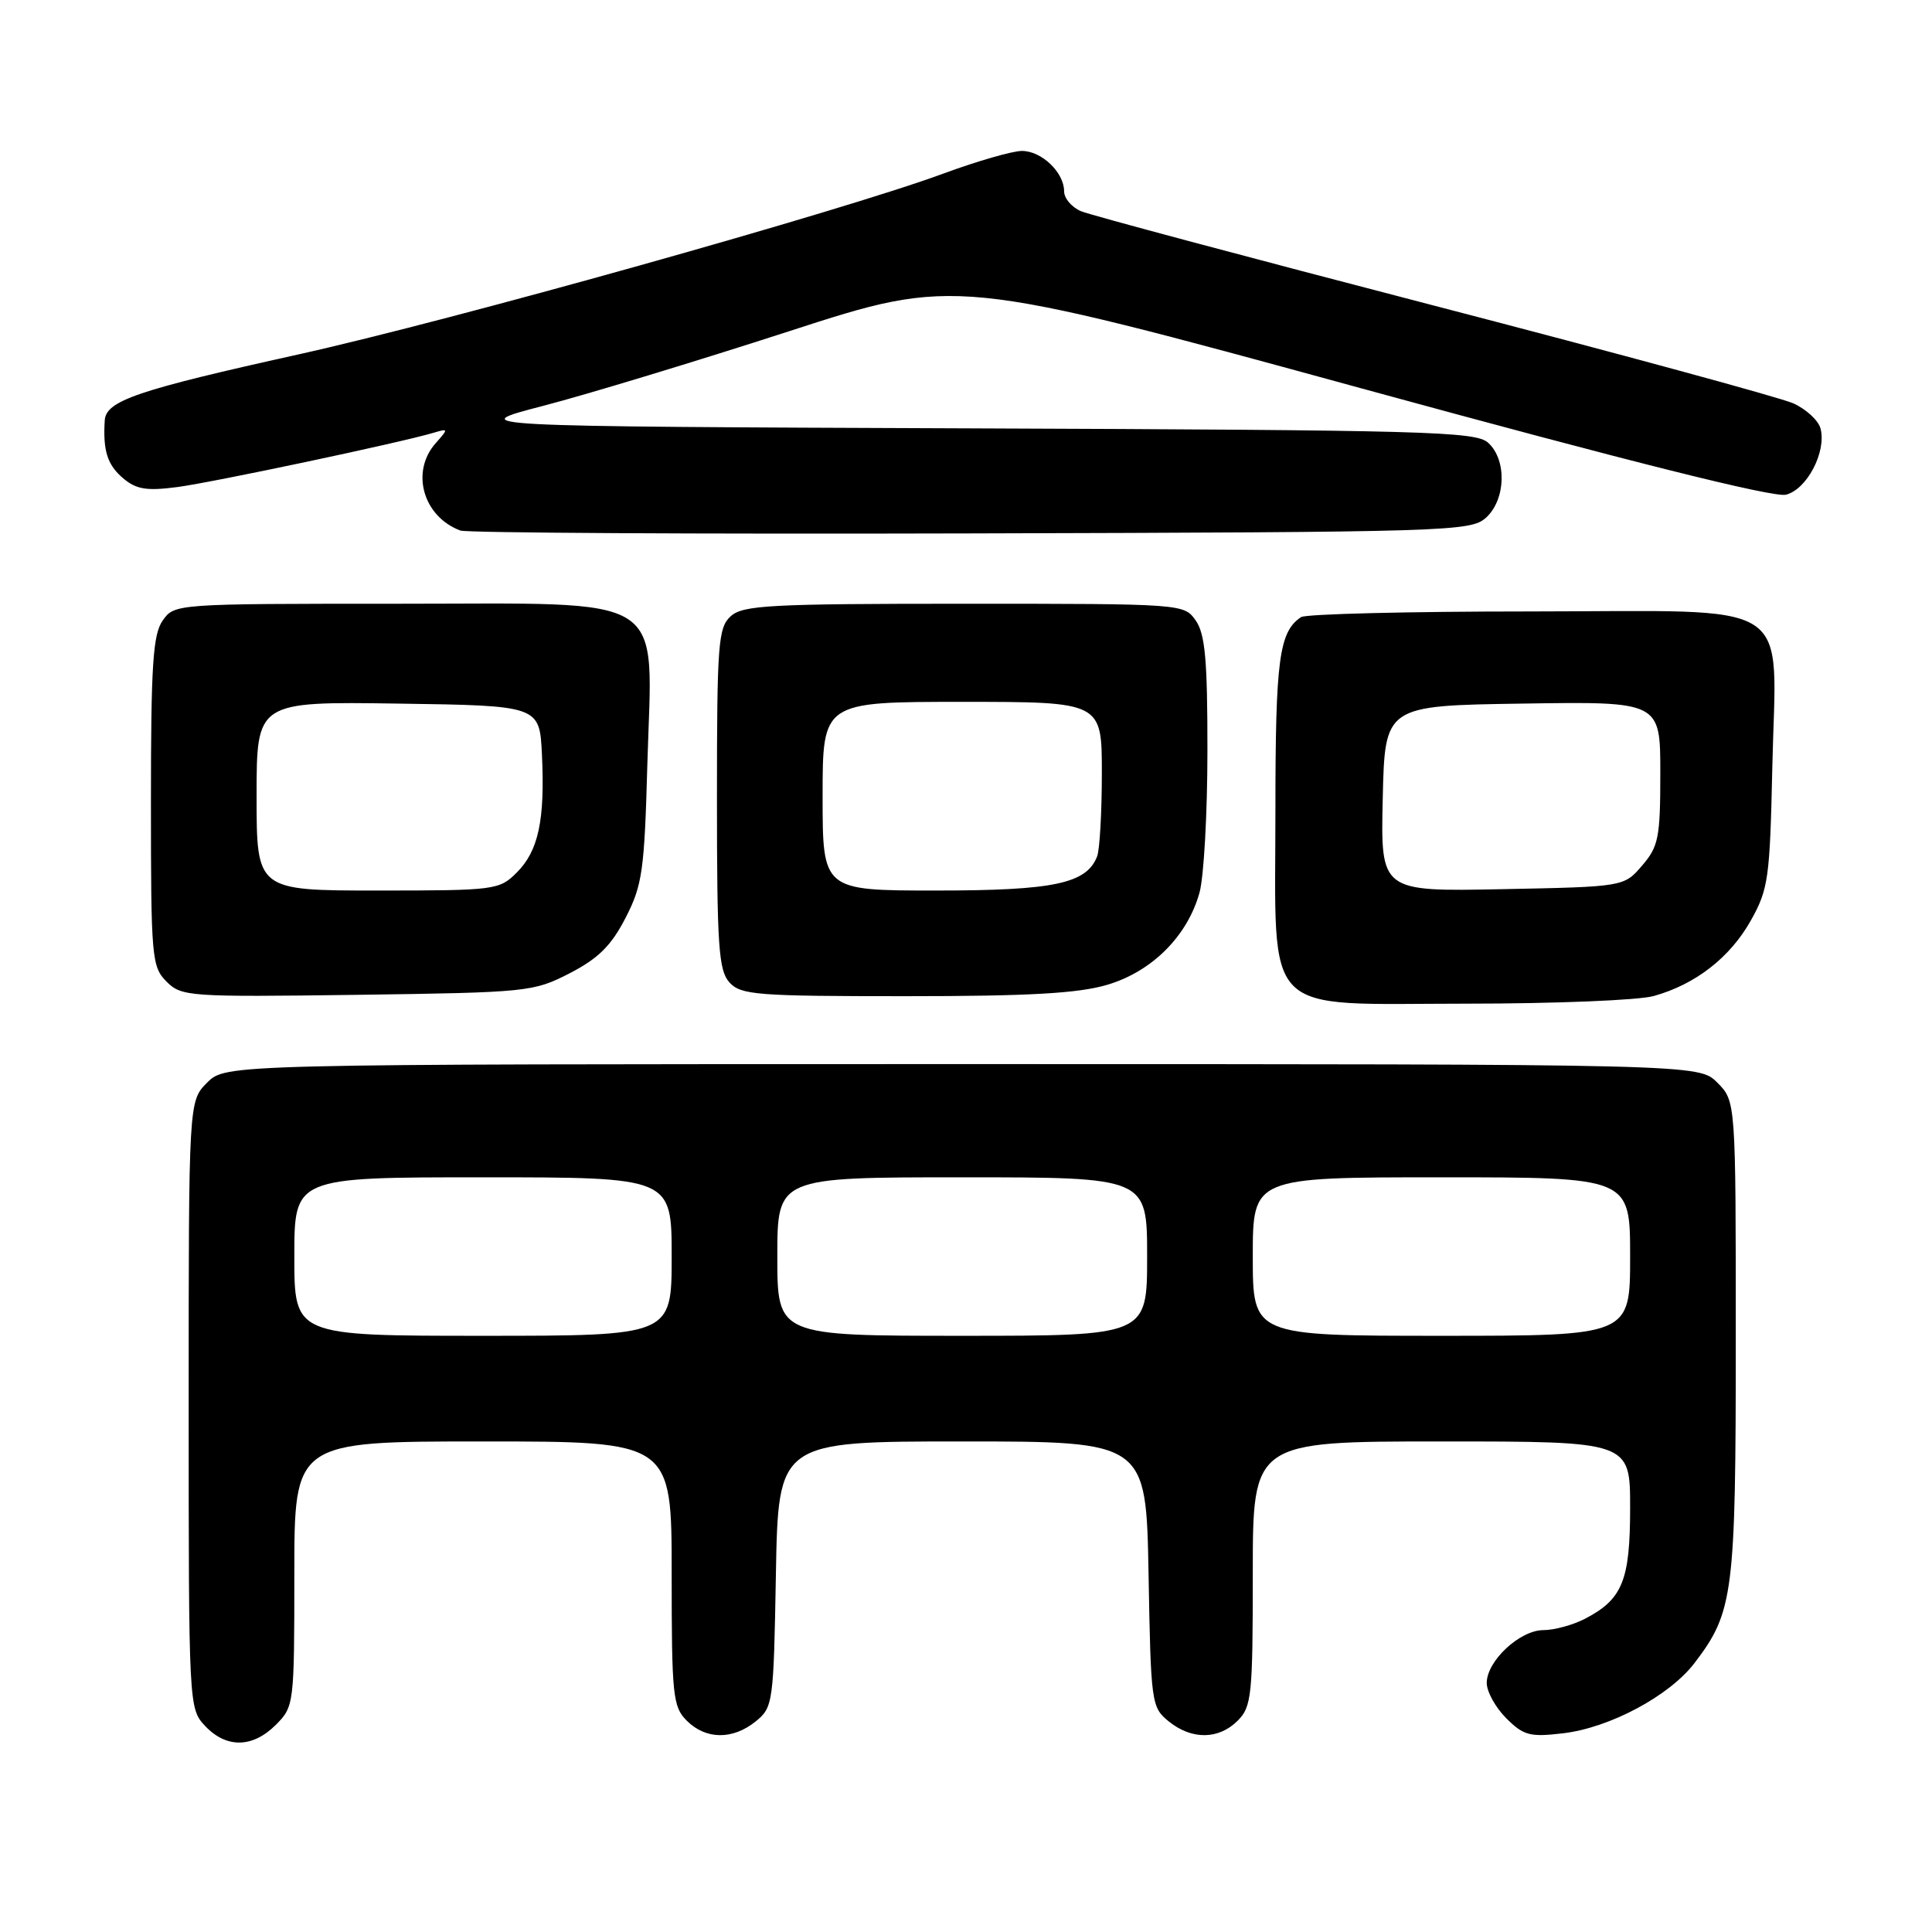 <?xml version="1.0" encoding="UTF-8" standalone="no"?>
<!DOCTYPE svg PUBLIC "-//W3C//DTD SVG 1.1//EN" "http://www.w3.org/Graphics/SVG/1.1/DTD/svg11.dtd" >
<svg xmlns="http://www.w3.org/2000/svg" xmlns:xlink="http://www.w3.org/1999/xlink" version="1.1" viewBox="0 0 256 256">
 <g >
 <path fill="currentColor"
d=" M 36.55 228.55 C 38.96 226.13 39.00 225.84 39.00 208.55 C 39.00 191.00 39.00 191.00 64.00 191.00 C 89.00 191.00 89.00 191.00 89.00 208.50 C 89.00 224.67 89.15 226.15 91.00 228.00 C 93.52 230.52 97.09 230.56 100.14 228.09 C 102.43 226.23 102.51 225.69 102.81 208.59 C 103.13 191.00 103.13 191.00 127.50 191.00 C 151.87 191.00 151.87 191.00 152.19 208.59 C 152.49 225.69 152.57 226.23 154.86 228.09 C 157.91 230.56 161.48 230.52 164.00 228.00 C 165.85 226.15 166.00 224.67 166.00 208.50 C 166.00 191.00 166.00 191.00 191.00 191.00 C 216.00 191.00 216.00 191.00 216.00 199.78 C 216.00 209.45 214.99 211.92 209.99 214.51 C 208.40 215.33 205.93 216.00 204.50 216.00 C 201.39 216.00 197.00 220.09 197.00 223.00 C 197.00 224.15 198.16 226.25 199.58 227.67 C 201.88 229.97 202.72 230.19 207.12 229.67 C 213.31 228.94 221.22 224.71 224.54 220.35 C 229.70 213.59 230.00 211.22 230.00 177.33 C 230.00 145.91 230.00 145.91 227.55 143.45 C 225.09 141.00 225.09 141.00 127.50 141.00 C 29.91 141.00 29.91 141.00 27.45 143.45 C 25.00 145.91 25.00 145.91 25.00 186.14 C 25.00 226.07 25.02 226.39 27.17 228.69 C 29.99 231.68 33.46 231.63 36.55 228.55 Z  M 219.12 131.98 C 224.66 130.44 229.24 126.88 232.00 121.96 C 234.32 117.82 234.52 116.36 234.84 101.71 C 235.33 78.93 238.54 81.00 202.73 81.02 C 186.65 81.02 173.00 81.36 172.40 81.77 C 169.49 83.71 169.00 87.35 169.00 107.30 C 169.00 135.19 166.85 133.00 194.32 132.99 C 205.97 132.99 217.13 132.54 219.12 131.98 Z  M 75.49 128.96 C 79.27 127.01 80.99 125.31 82.88 121.64 C 85.12 117.30 85.39 115.39 85.78 101.18 C 86.43 78.24 89.19 80.00 52.48 80.00 C 23.27 80.00 23.11 80.01 21.56 82.22 C 20.26 84.07 20.00 88.13 20.00 106.22 C 20.00 126.90 20.10 128.10 22.07 130.07 C 24.05 132.05 25.00 132.12 47.35 131.82 C 69.94 131.51 70.69 131.43 75.49 128.96 Z  M 146.72 130.49 C 152.65 128.73 157.34 124.04 158.94 118.28 C 159.52 116.20 159.99 107.74 159.99 99.47 C 160.00 87.48 159.69 84.00 158.44 82.22 C 156.90 80.01 156.72 80.00 127.77 80.00 C 102.08 80.00 98.44 80.19 96.83 81.65 C 95.16 83.16 95.00 85.28 95.00 105.83 C 95.00 125.37 95.22 128.58 96.65 130.17 C 98.16 131.84 100.26 132.00 119.97 132.00 C 136.39 132.00 142.87 131.63 146.72 130.49 Z  M 196.90 68.60 C 199.54 66.20 199.69 60.93 197.18 58.66 C 195.53 57.17 188.96 56.99 128.43 56.76 C 61.50 56.50 61.50 56.50 72.00 53.77 C 77.78 52.27 92.43 47.82 104.56 43.89 C 126.62 36.74 126.62 36.74 180.39 51.46 C 216.02 61.21 235.01 65.96 236.65 65.55 C 239.43 64.85 242.04 59.86 241.23 56.78 C 240.95 55.71 239.32 54.21 237.61 53.44 C 235.90 52.68 214.48 46.85 190.00 40.49 C 165.52 34.13 144.49 28.51 143.25 27.99 C 142.01 27.47 141.00 26.28 141.00 25.35 C 141.00 22.85 138.02 20.00 135.41 20.00 C 134.16 20.00 129.48 21.35 125.00 23.00 C 111.50 27.98 59.76 42.48 39.51 46.97 C 18.16 51.70 14.05 53.10 13.88 55.70 C 13.63 59.70 14.22 61.59 16.29 63.35 C 18.05 64.85 19.41 65.07 23.48 64.54 C 28.20 63.92 53.14 58.64 57.50 57.33 C 59.42 56.76 59.43 56.81 57.75 58.70 C 54.37 62.49 56.04 68.44 61.00 70.30 C 61.83 70.61 92.27 70.78 128.65 70.68 C 192.15 70.51 194.87 70.42 196.90 68.60 Z  M 39.00 166.50 C 39.00 156.00 39.00 156.00 64.00 156.00 C 89.00 156.00 89.00 156.00 89.00 166.50 C 89.00 177.00 89.00 177.00 64.00 177.00 C 39.00 177.00 39.00 177.00 39.00 166.50 Z  M 103.00 166.50 C 103.00 156.00 103.00 156.00 127.50 156.00 C 152.00 156.00 152.00 156.00 152.00 166.50 C 152.00 177.00 152.00 177.00 127.50 177.00 C 103.00 177.00 103.00 177.00 103.00 166.50 Z  M 166.00 166.50 C 166.00 156.00 166.00 156.00 191.00 156.00 C 216.00 156.00 216.00 156.00 216.00 166.50 C 216.00 177.00 216.00 177.00 191.00 177.00 C 166.00 177.00 166.00 177.00 166.00 166.50 Z  M 183.22 105.82 C 183.50 93.50 183.50 93.50 201.75 93.23 C 220.00 92.95 220.00 92.95 220.00 102.42 C 220.00 110.98 219.77 112.16 217.59 114.69 C 215.18 117.50 215.18 117.50 199.06 117.82 C 182.94 118.14 182.94 118.14 183.22 105.82 Z  M 34.00 105.48 C 34.00 92.96 34.00 92.96 52.75 93.23 C 71.50 93.50 71.50 93.50 71.81 100.00 C 72.22 108.67 71.35 112.74 68.48 115.61 C 66.16 117.93 65.63 118.00 50.05 118.00 C 34.00 118.00 34.00 118.00 34.00 105.48 Z  M 109.00 105.50 C 109.00 93.00 109.00 93.00 127.50 93.00 C 146.00 93.00 146.00 93.00 146.00 102.42 C 146.00 107.60 145.72 112.56 145.38 113.46 C 143.99 117.08 139.67 118.00 124.05 118.00 C 109.00 118.00 109.00 118.00 109.00 105.50 Z "/>
</g>
</svg>